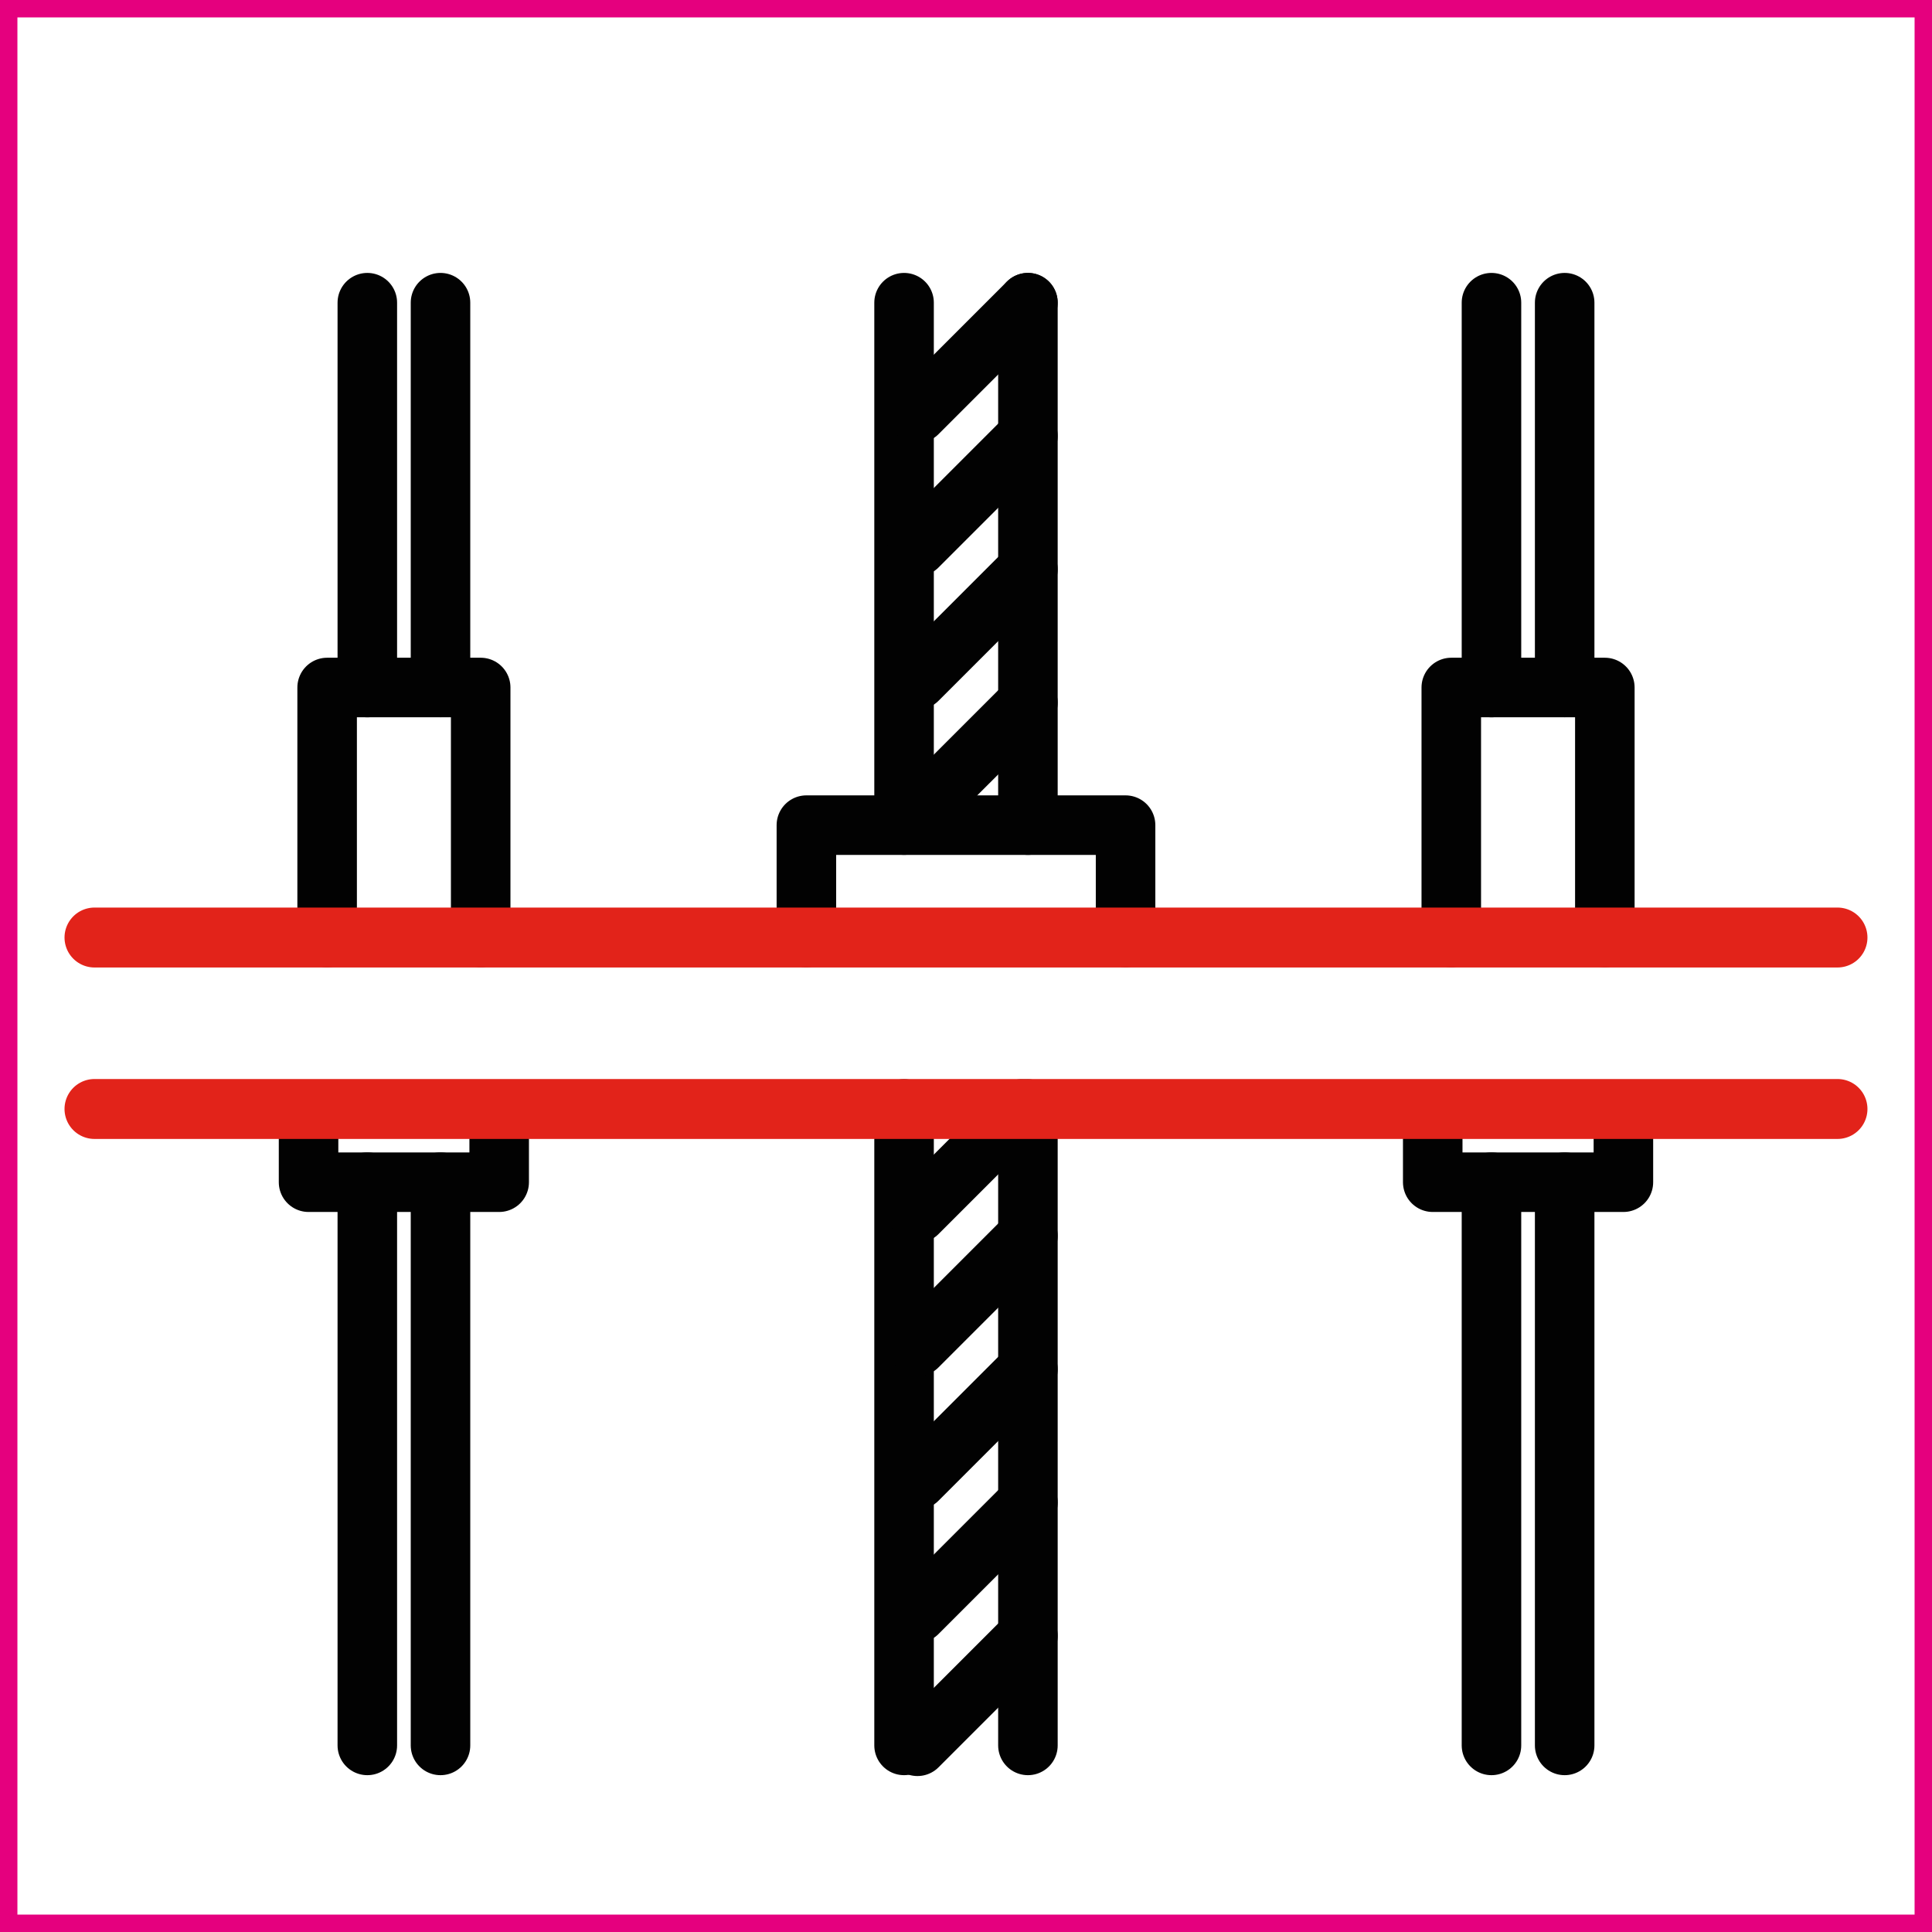 <?xml version="1.0" encoding="utf-8"?>
<!-- Generator: Adobe Illustrator 16.0.0, SVG Export Plug-In . SVG Version: 6.00 Build 0)  -->
<!DOCTYPE svg PUBLIC "-//W3C//DTD SVG 1.1//EN" "http://www.w3.org/Graphics/SVG/1.1/DTD/svg11.dtd">
<svg version="1.1" id="Layer_1" xmlns="http://www.w3.org/2000/svg" xmlns:xlink="http://www.w3.org/1999/xlink" x="0px" y="0px"
	 width="128.941px" height="128.942px" viewBox="0 0 128.941 128.942" enable-background="new 0 0 128.941 128.942"
	 xml:space="preserve">
<g>
	
		<line fill="none" stroke="#020202" stroke-width="3.973" stroke-linecap="round" stroke-linejoin="round" stroke-miterlimit="10" x1="60.337" y1="20.201" x2="60.337" y2="55.066"/>
	
		<line fill="none" stroke="#020202" stroke-width="3.973" stroke-linecap="round" stroke-linejoin="round" stroke-miterlimit="10" x1="68.603" y1="55.069" x2="68.603" y2="20.201"/>
	
		<line fill="none" stroke="#020202" stroke-width="3.973" stroke-linecap="round" stroke-linejoin="round" stroke-miterlimit="10" x1="68.603" y1="116.488" x2="68.603" y2="74.014"/>
	
		<line fill="none" stroke="#020202" stroke-width="3.973" stroke-linecap="round" stroke-linejoin="round" stroke-miterlimit="10" x1="60.337" y1="74.01" x2="60.337" y2="116.488"/>
	
		<polyline fill="none" stroke="#020202" stroke-width="3.973" stroke-linecap="round" stroke-linejoin="round" stroke-miterlimit="10" points="
		75.12,62.57 75.12,55.069 53.818,55.069 53.818,62.57 	"/>
	
		<line fill="none" stroke="#020202" stroke-width="3.973" stroke-linecap="round" stroke-linejoin="round" stroke-miterlimit="10" x1="24.515" y1="20.201" x2="24.515" y2="45.885"/>
	
		<line fill="none" stroke="#020202" stroke-width="3.973" stroke-linecap="round" stroke-linejoin="round" stroke-miterlimit="10" x1="29.399" y1="45.879" x2="29.399" y2="20.201"/>
	
		<line fill="none" stroke="#020202" stroke-width="3.973" stroke-linecap="round" stroke-linejoin="round" stroke-miterlimit="10" x1="29.399" y1="116.488" x2="29.399" y2="78.896"/>
	
		<line fill="none" stroke="#020202" stroke-width="3.973" stroke-linecap="round" stroke-linejoin="round" stroke-miterlimit="10" x1="24.515" y1="78.896" x2="24.515" y2="116.488"/>
	
		<line fill="none" stroke="#020202" stroke-width="3.973" stroke-linecap="round" stroke-linejoin="round" stroke-miterlimit="10" x1="99.54" y1="20.201" x2="99.54" y2="45.885"/>
	
		<line fill="none" stroke="#020202" stroke-width="3.973" stroke-linecap="round" stroke-linejoin="round" stroke-miterlimit="10" x1="104.425" y1="45.879" x2="104.425" y2="20.201"/>
	
		<line fill="none" stroke="#020202" stroke-width="3.973" stroke-linecap="round" stroke-linejoin="round" stroke-miterlimit="10" x1="104.425" y1="116.488" x2="104.425" y2="78.896"/>
	
		<line fill="none" stroke="#020202" stroke-width="3.973" stroke-linecap="round" stroke-linejoin="round" stroke-miterlimit="10" x1="99.54" y1="78.896" x2="99.54" y2="116.488"/>
	
		<polyline fill="none" stroke="#020202" stroke-width="3.973" stroke-linecap="round" stroke-linejoin="round" stroke-miterlimit="10" points="
		32.081,62.57 32.081,45.883 21.833,45.883 21.833,62.57 	"/>
	
		<polyline fill="none" stroke="#020202" stroke-width="3.973" stroke-linecap="round" stroke-linejoin="round" stroke-miterlimit="10" points="
		20.593,74.174 20.593,78.9 33.315,78.9 33.315,74.174 	"/>
	
		<polyline fill="none" stroke="#020202" stroke-width="3.973" stroke-linecap="round" stroke-linejoin="round" stroke-miterlimit="10" points="
		95.62,74.174 95.62,78.9 108.345,78.9 108.345,74.174 	"/>
	
		<polyline fill="none" stroke="#020202" stroke-width="3.973" stroke-linecap="round" stroke-linejoin="round" stroke-miterlimit="10" points="
		107.106,62.57 107.106,45.883 96.858,45.883 96.858,62.57 	"/>
	
		<line fill="none" stroke="#020202" stroke-width="3.973" stroke-linecap="round" stroke-linejoin="round" stroke-miterlimit="10" x1="68.603" y1="20.201" x2="61.232" y2="27.571"/>
	
		<line fill="none" stroke="#020202" stroke-width="3.973" stroke-linecap="round" stroke-linejoin="round" stroke-miterlimit="10" x1="68.603" y1="29.099" x2="61.232" y2="36.469"/>
	
		<line fill="none" stroke="#020202" stroke-width="3.973" stroke-linecap="round" stroke-linejoin="round" stroke-miterlimit="10" x1="68.603" y1="37.996" x2="61.232" y2="45.366"/>
	
		<line fill="none" stroke="#020202" stroke-width="3.973" stroke-linecap="round" stroke-linejoin="round" stroke-miterlimit="10" x1="68.603" y1="46.894" x2="61.232" y2="54.264"/>
	
		<line fill="none" stroke="#020202" stroke-width="3.973" stroke-linecap="round" stroke-linejoin="round" stroke-miterlimit="10" x1="68.176" y1="74.013" x2="61.232" y2="80.956"/>
	
		<line fill="none" stroke="#020202" stroke-width="3.973" stroke-linecap="round" stroke-linejoin="round" stroke-miterlimit="10" x1="68.603" y1="82.483" x2="61.232" y2="89.854"/>
	
		<line fill="none" stroke="#020202" stroke-width="3.973" stroke-linecap="round" stroke-linejoin="round" stroke-miterlimit="10" x1="68.603" y1="91.381" x2="61.232" y2="98.752"/>
	
		<line fill="none" stroke="#020202" stroke-width="3.973" stroke-linecap="round" stroke-linejoin="round" stroke-miterlimit="10" x1="68.603" y1="100.278" x2="61.232" y2="107.648"/>
	
		<line fill="none" stroke="#020202" stroke-width="3.973" stroke-linecap="round" stroke-linejoin="round" stroke-miterlimit="10" x1="68.603" y1="109.176" x2="61.232" y2="116.546"/>
	<g id="Group_399">
		<g id="Group_390" transform="translate(26.5 -4.5)">
			
				<path id="Line_411" fill="none" stroke="#E2231A" stroke-width="4" stroke-linecap="round" stroke-linejoin="round" stroke-miterlimit="10" d="
				M-20.194,67.07H96.133"/>
			
				<path id="Line_412" fill="none" stroke="#E2231A" stroke-width="4" stroke-linecap="round" stroke-linejoin="round" stroke-miterlimit="10" d="
				M-20.194,78.513H96.133"/>
		</g>
	</g>
</g>
<rect x="0.581" y="0.581" fill="none" stroke="#E5007E" stroke-width="1.162" stroke-miterlimit="10" width="127.779" height="127.78"/>
</svg>
